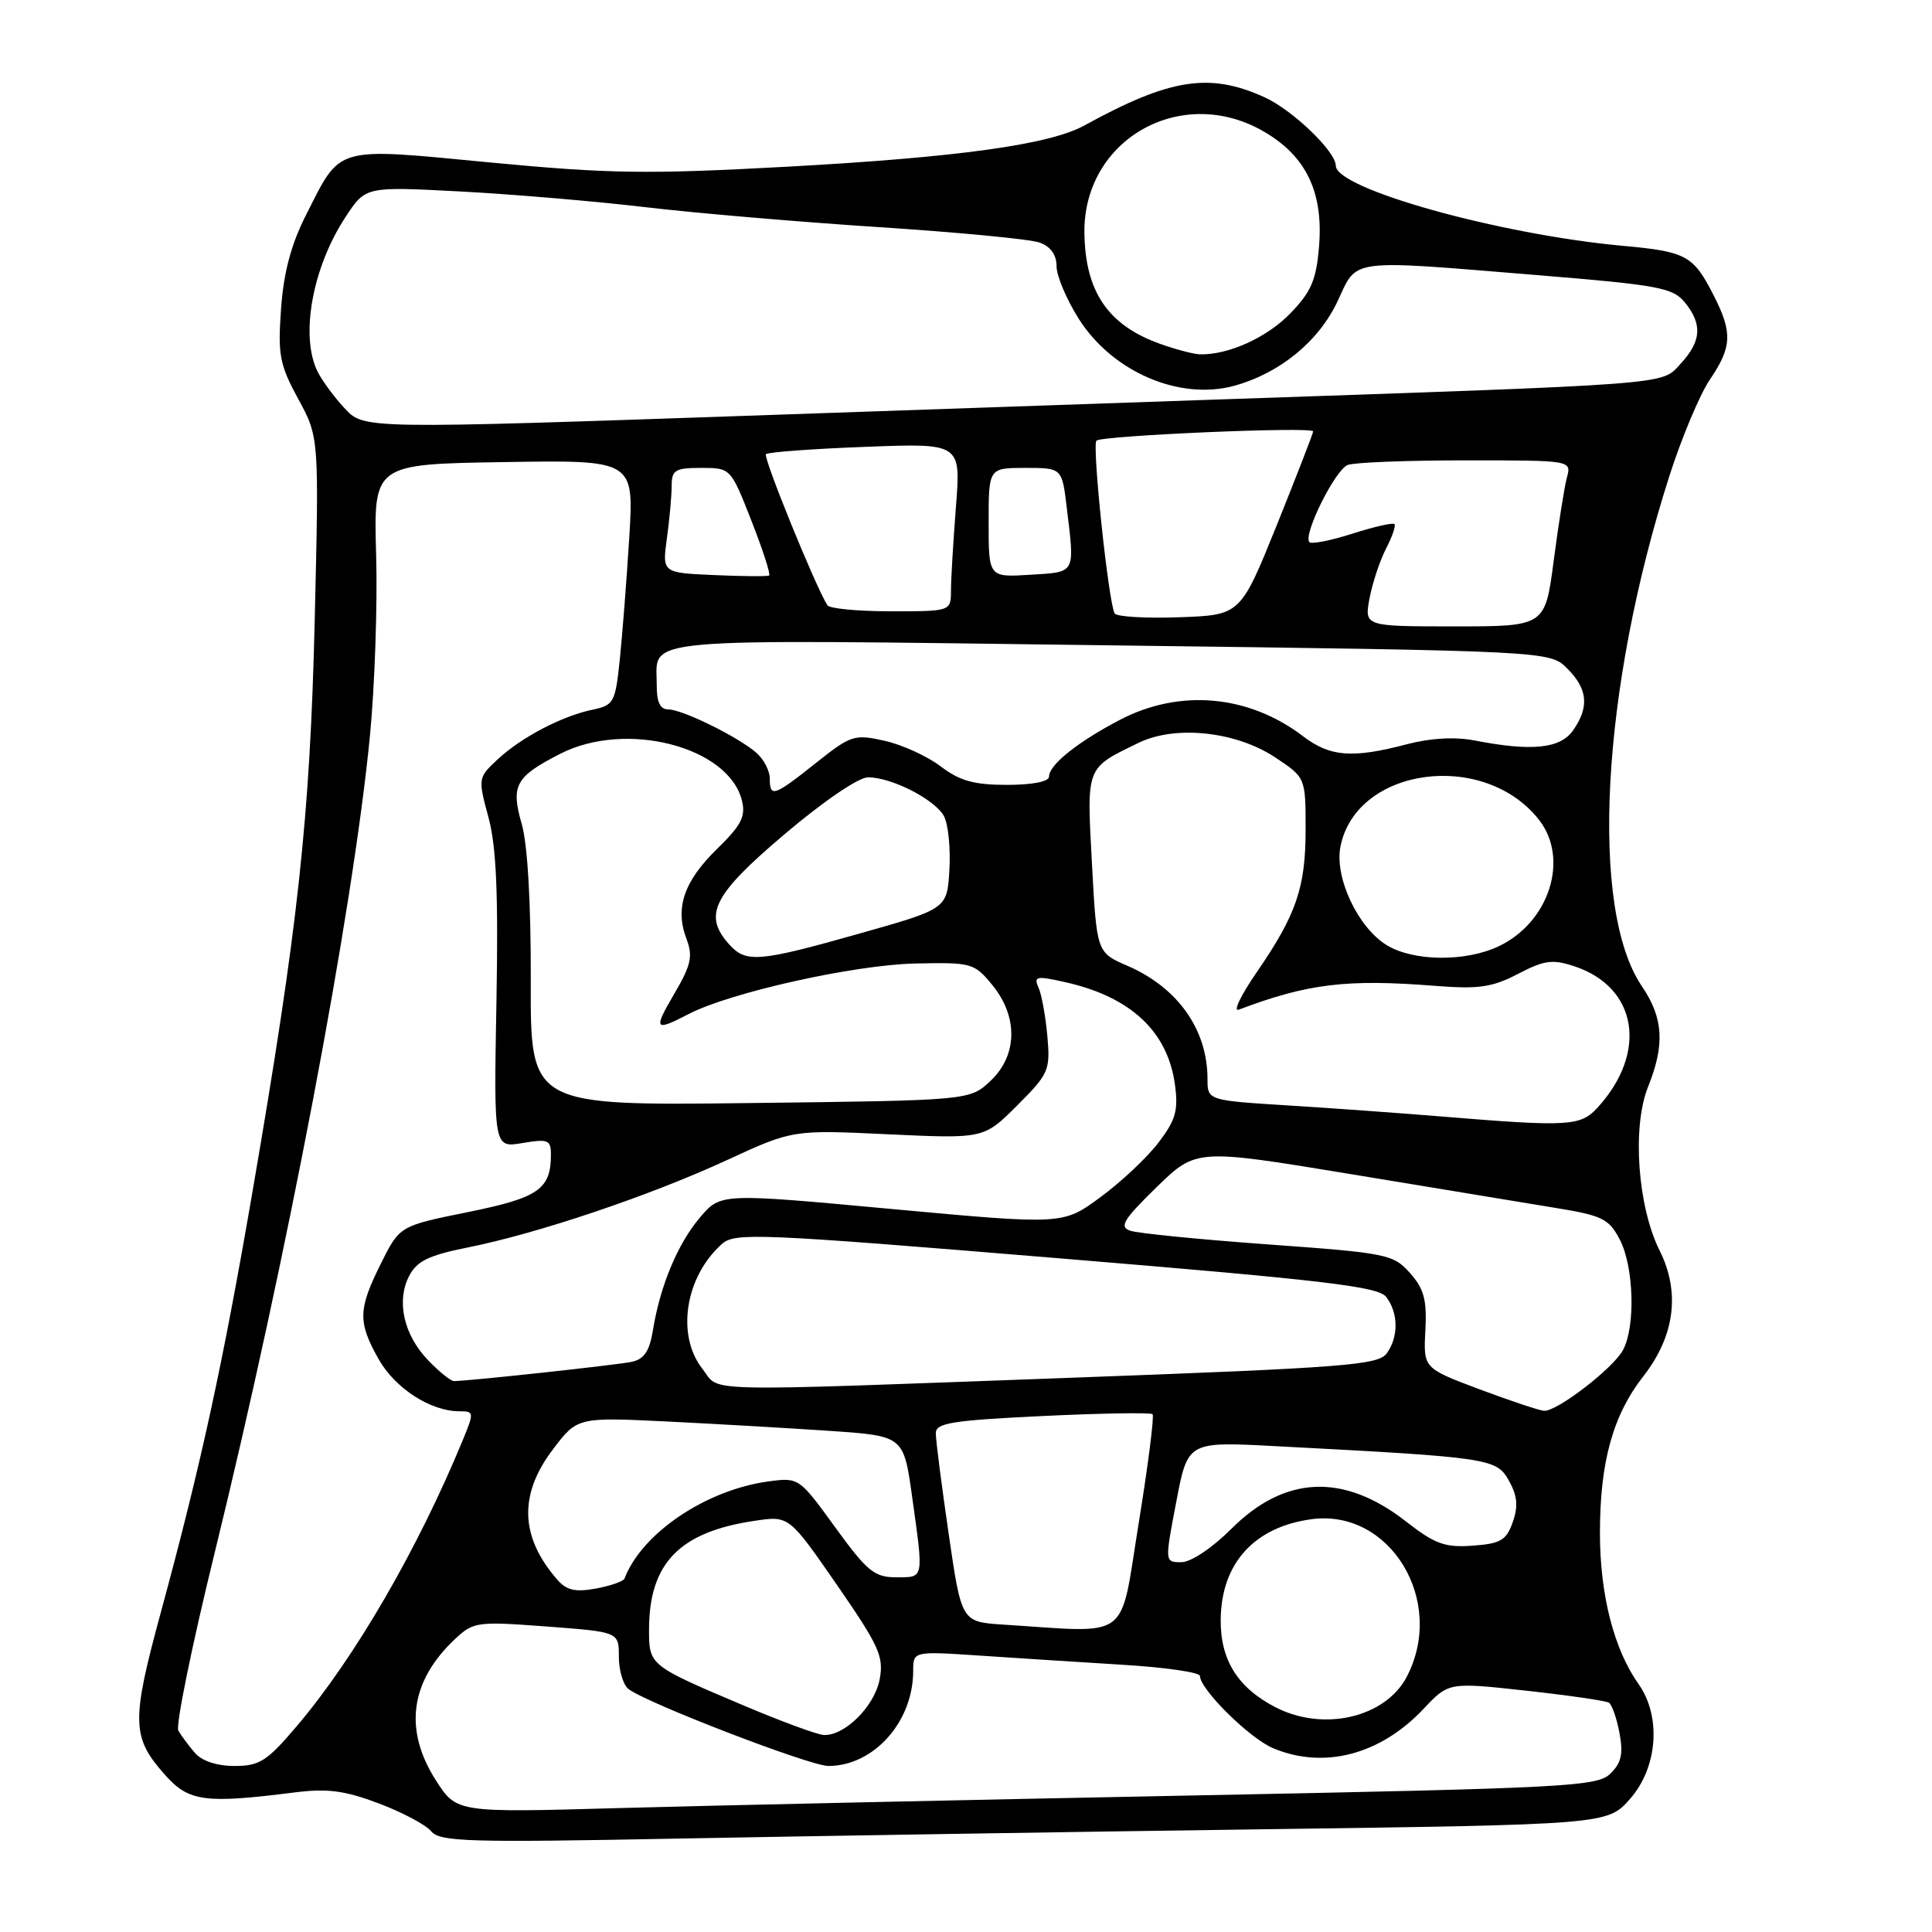 <?xml version="1.0" encoding="UTF-8" standalone="no"?>
<!DOCTYPE svg PUBLIC "-//W3C//DTD SVG 1.1//EN" "http://www.w3.org/Graphics/SVG/1.1/DTD/svg11.dtd" >
<svg xmlns="http://www.w3.org/2000/svg" xmlns:xlink="http://www.w3.org/1999/xlink" version="1.1" viewBox="0 0 256 256">
 <g >
 <path fill="currentColor"
d=" M 167.25 242.39 C 213.00 241.76 213.00 241.76 216.00 238.35 C 219.66 234.18 220.15 227.44 217.12 223.15 C 213.85 218.54 212.00 211.31 212.00 203.12 C 212.00 193.72 213.72 187.51 217.76 182.35 C 221.91 177.04 222.67 171.24 219.92 165.73 C 216.99 159.87 216.24 149.35 218.37 144.03 C 220.63 138.39 220.41 134.89 217.55 130.67 C 210.61 120.44 212.16 91.40 221.16 63.20 C 222.79 58.09 225.22 52.29 226.56 50.31 C 229.50 45.98 229.59 44.08 227.07 39.14 C 224.37 33.84 223.45 33.34 215.00 32.57 C 198.66 31.07 177.00 25.02 177.00 21.96 C 177.00 20.07 171.27 14.57 167.54 12.88 C 160.26 9.57 155.00 10.40 143.66 16.64 C 139.05 19.17 126.90 20.85 104.29 22.09 C 85.78 23.10 80.76 23.03 64.98 21.53 C 44.14 19.54 45.24 19.22 40.52 28.55 C 38.57 32.40 37.58 36.13 37.24 40.92 C 36.80 47.02 37.05 48.32 39.51 52.85 C 42.28 57.93 42.28 57.93 41.70 82.21 C 41.08 108.36 39.50 122.81 33.44 158.00 C 29.50 180.90 26.58 194.27 21.31 213.65 C 17.37 228.16 17.42 230.20 21.91 235.23 C 25.03 238.72 27.15 239.01 39.00 237.51 C 43.38 236.96 45.65 237.25 50.16 238.95 C 53.27 240.12 56.41 241.78 57.13 242.65 C 58.29 244.05 62.00 244.16 89.97 243.62 C 107.31 243.29 142.09 242.73 167.25 242.39 Z  M 57.75 235.89 C 53.46 229.19 54.35 222.73 60.33 217.15 C 62.73 214.90 63.25 214.83 72.42 215.52 C 82.00 216.24 82.00 216.24 82.00 219.50 C 82.00 221.29 82.56 223.22 83.25 223.78 C 85.42 225.56 107.31 234.00 109.76 234.00 C 115.77 234.00 121.00 228.15 121.00 221.43 C 121.00 218.79 121.00 218.79 129.75 219.37 C 134.56 219.70 143.11 220.24 148.75 220.59 C 154.39 220.93 159.00 221.60 159.00 222.07 C 159.00 223.84 165.59 230.35 168.70 231.65 C 175.44 234.47 182.89 232.52 188.62 226.44 C 191.96 222.90 191.96 222.90 202.20 224.02 C 207.83 224.64 212.77 225.36 213.18 225.61 C 213.59 225.86 214.22 227.67 214.59 229.63 C 215.11 232.39 214.84 233.60 213.38 235.02 C 211.63 236.73 207.71 236.93 157.50 237.92 C 127.80 238.50 93.83 239.25 82.00 239.58 C 60.50 240.19 60.50 240.19 57.75 235.89 Z  M 25.81 232.25 C 24.98 231.29 24.00 229.96 23.63 229.31 C 23.26 228.66 25.42 218.08 28.43 205.81 C 38.07 166.49 46.75 120.81 49.02 97.50 C 49.66 90.90 50.03 80.10 49.84 73.50 C 49.50 61.50 49.50 61.50 66.76 61.23 C 84.01 60.95 84.01 60.95 83.38 71.23 C 83.03 76.88 82.46 84.18 82.12 87.46 C 81.53 93.09 81.33 93.45 78.50 94.04 C 74.44 94.89 69.05 97.71 65.91 100.65 C 63.35 103.04 63.33 103.15 64.72 108.29 C 65.77 112.17 66.04 118.43 65.78 132.80 C 65.43 152.10 65.43 152.10 69.22 151.46 C 72.62 150.89 73.00 151.04 73.00 152.98 C 73.00 157.59 71.37 158.71 62.00 160.61 C 52.96 162.44 52.96 162.44 50.48 167.41 C 47.44 173.51 47.40 175.17 50.16 180.08 C 52.34 183.95 57.05 187.00 60.85 187.00 C 62.82 187.00 62.84 187.13 61.35 190.75 C 55.37 205.27 47.01 219.68 39.30 228.75 C 35.38 233.37 34.39 234.00 31.08 234.00 C 28.73 234.00 26.74 233.34 25.81 232.25 Z  M 98.50 225.97 C 86.05 220.70 86.00 220.66 86.00 215.96 C 86.00 207.13 90.03 202.98 100.03 201.51 C 104.55 200.84 104.55 200.84 110.88 209.98 C 116.49 218.10 117.13 219.50 116.56 222.52 C 115.89 226.10 111.87 230.08 109.12 229.89 C 108.23 229.83 103.45 228.07 98.50 225.97 Z  M 169.07 226.25 C 164.00 223.66 161.67 219.93 161.75 214.51 C 161.86 207.10 166.23 202.32 173.80 201.30 C 184.20 199.91 191.61 212.12 186.43 222.13 C 183.63 227.56 175.44 229.50 169.07 226.25 Z  M 132.95 215.27 C 127.40 214.91 127.40 214.91 125.70 203.21 C 124.76 196.77 123.99 190.78 124.00 189.90 C 124.00 188.55 126.14 188.21 138.15 187.63 C 145.93 187.26 152.49 187.15 152.72 187.39 C 152.96 187.63 152.13 194.16 150.87 201.91 C 148.32 217.65 150.05 216.36 132.95 215.27 Z  M 73.85 209.32 C 68.91 203.67 68.71 198.06 73.25 192.07 C 76.50 187.78 76.50 187.78 88.50 188.36 C 95.10 188.69 104.83 189.25 110.12 189.61 C 119.74 190.28 119.74 190.28 120.87 198.39 C 122.40 209.35 122.47 209.00 118.74 209.00 C 115.87 209.00 114.90 208.21 110.67 202.38 C 105.91 195.81 105.84 195.76 101.87 196.29 C 93.57 197.40 85.05 203.14 82.75 209.17 C 82.61 209.53 80.91 210.13 78.97 210.49 C 76.24 210.99 75.07 210.73 73.85 209.32 Z  M 155.86 199.01 C 157.38 191.01 157.38 191.01 168.94 191.62 C 197.43 193.11 198.28 193.24 199.93 196.18 C 201.06 198.19 201.19 199.57 200.45 201.68 C 199.60 204.10 198.86 204.54 195.14 204.81 C 191.46 205.08 190.14 204.60 186.27 201.58 C 178.03 195.16 170.23 195.50 163.15 202.59 C 160.60 205.13 157.80 207.00 156.53 207.00 C 154.33 207.00 154.33 207.00 155.86 199.01 Z  M 196.05 184.09 C 188.60 181.29 188.60 181.29 188.87 176.28 C 189.08 172.22 188.69 170.77 186.82 168.67 C 184.60 166.19 183.79 166.03 168.00 164.89 C 158.93 164.23 150.71 163.42 149.74 163.07 C 148.28 162.55 148.87 161.59 153.24 157.32 C 158.50 152.20 158.50 152.20 179.00 155.58 C 190.28 157.44 202.55 159.46 206.27 160.08 C 212.33 161.07 213.21 161.51 214.64 164.27 C 216.50 167.88 216.73 175.76 215.06 178.88 C 213.77 181.30 206.33 187.03 204.60 186.94 C 203.99 186.91 200.15 185.62 196.05 184.09 Z  M 93.07 181.37 C 89.58 176.92 90.78 169.18 95.65 164.84 C 97.37 163.30 100.39 163.43 139.96 166.70 C 175.51 169.63 182.63 170.47 183.68 171.85 C 185.31 173.98 185.33 177.17 183.74 179.34 C 182.62 180.87 178.17 181.22 142.99 182.52 C 91.25 184.42 95.55 184.52 93.07 181.37 Z  M 56.70 180.21 C 53.48 176.85 52.49 172.37 54.23 169.04 C 55.25 167.09 56.85 166.32 62.01 165.29 C 71.30 163.43 86.09 158.44 96.26 153.75 C 105.03 149.70 105.03 149.70 117.70 150.30 C 130.37 150.89 130.37 150.89 134.78 146.48 C 138.98 142.28 139.18 141.83 138.78 137.28 C 138.54 134.65 138.02 131.75 137.60 130.84 C 136.94 129.36 137.32 129.28 141.18 130.15 C 149.83 132.09 154.75 136.69 155.69 143.75 C 156.15 147.14 155.78 148.42 153.50 151.41 C 151.99 153.39 148.52 156.65 145.79 158.65 C 140.83 162.29 140.83 162.29 118.17 160.20 C 95.50 158.10 95.50 158.10 92.77 161.30 C 89.81 164.77 87.48 170.35 86.52 176.24 C 86.07 179.03 85.35 180.10 83.71 180.45 C 81.73 180.87 62.06 183.00 60.15 183.00 C 59.72 183.00 58.17 181.75 56.70 180.21 Z  M 191.00 147.94 C 185.78 147.51 176.66 146.85 170.75 146.48 C 160.00 145.81 160.00 145.81 160.00 142.97 C 160.00 136.43 156.08 130.88 149.41 127.98 C 145.32 126.21 145.32 126.21 144.69 114.44 C 143.99 101.44 143.83 101.85 150.89 98.42 C 155.75 96.06 163.75 96.91 168.94 100.34 C 173.00 103.03 173.00 103.03 173.00 109.89 C 173.00 117.64 171.78 121.18 166.46 128.92 C 164.42 131.88 163.37 134.07 164.13 133.79 C 173.31 130.32 178.46 129.70 190.28 130.64 C 195.93 131.08 197.73 130.82 201.14 129.05 C 204.61 127.23 205.72 127.08 208.59 128.03 C 216.96 130.79 218.39 139.41 211.70 146.75 C 209.43 149.24 207.87 149.33 191.00 147.94 Z  M 70.33 130.00 C 70.36 119.64 69.91 111.89 69.13 109.17 C 67.66 104.07 68.30 102.91 74.26 99.87 C 82.96 95.43 96.53 98.93 98.31 106.07 C 98.83 108.18 98.24 109.34 95.02 112.48 C 90.62 116.77 89.41 120.33 90.96 124.40 C 91.83 126.69 91.58 127.86 89.41 131.57 C 86.53 136.48 86.69 136.73 91.26 134.36 C 96.79 131.50 113.16 127.85 121.26 127.67 C 128.75 127.51 129.09 127.60 131.47 130.50 C 134.93 134.72 134.84 139.83 131.25 143.22 C 128.50 145.81 128.50 145.81 99.39 146.16 C 70.28 146.51 70.28 146.51 70.33 130.00 Z  M 96.65 125.17 C 93.12 121.26 94.43 118.62 103.92 110.57 C 109.08 106.19 113.76 103.00 115.02 103.00 C 118.16 103.00 123.90 105.94 125.09 108.16 C 125.64 109.21 125.97 112.39 125.80 115.24 C 125.50 120.42 125.50 120.42 114.00 123.67 C 100.57 127.47 98.87 127.62 96.65 125.17 Z  M 183.72 125.22 C 179.90 122.86 176.80 116.23 177.62 112.16 C 179.72 101.63 196.63 99.36 203.91 108.61 C 207.98 113.78 205.30 122.21 198.58 125.39 C 194.18 127.48 187.23 127.40 183.72 125.22 Z  M 102.00 103.15 C 102.00 102.14 101.21 100.62 100.25 99.77 C 97.85 97.66 90.42 94.00 88.54 94.00 C 87.47 94.00 87.00 93.02 87.02 90.75 C 87.05 84.35 83.14 84.69 147.06 85.51 C 205.35 86.26 205.35 86.26 207.67 88.58 C 210.39 91.30 210.61 93.68 208.44 96.78 C 206.75 99.20 202.97 99.59 195.41 98.12 C 192.77 97.61 189.57 97.79 186.41 98.62 C 179.21 100.51 176.24 100.29 172.68 97.57 C 165.45 92.05 156.30 91.24 148.36 95.40 C 142.74 98.35 139.00 101.35 139.00 102.91 C 139.00 103.57 136.78 104.00 133.43 104.00 C 129.07 104.00 127.17 103.47 124.66 101.56 C 122.90 100.21 119.56 98.69 117.23 98.16 C 113.20 97.26 112.76 97.40 108.10 101.11 C 102.54 105.53 102.00 105.72 102.00 103.15 Z  M 181.47 79.28 C 181.86 77.24 182.84 74.27 183.66 72.69 C 184.48 71.11 184.98 69.64 184.77 69.44 C 184.56 69.23 182.06 69.80 179.21 70.71 C 176.37 71.62 173.80 72.13 173.51 71.84 C 172.60 70.93 176.91 62.25 178.58 61.61 C 179.45 61.27 186.48 61.00 194.20 61.00 C 208.23 61.00 208.23 61.00 207.63 63.25 C 207.29 64.49 206.51 69.44 205.88 74.25 C 204.74 83.00 204.74 83.00 192.76 83.00 C 180.78 83.00 180.78 83.00 181.47 79.28 Z  M 147.70 81.29 C 146.89 79.93 144.68 58.99 145.28 58.39 C 145.96 57.71 174.00 56.50 174.00 57.16 C 174.00 57.41 171.83 62.99 169.19 69.56 C 164.37 81.50 164.37 81.50 156.27 81.79 C 151.81 81.95 147.96 81.72 147.70 81.29 Z  M 109.63 80.20 C 107.98 77.54 101.09 60.58 101.49 60.18 C 101.75 59.91 107.68 59.47 114.65 59.21 C 127.32 58.72 127.32 58.72 126.67 67.11 C 126.31 71.72 126.01 76.74 126.01 78.25 C 126.00 81.00 126.00 81.00 118.06 81.00 C 113.69 81.00 109.90 80.64 109.63 80.20 Z  M 94.62 76.20 C 87.74 75.90 87.74 75.90 88.37 71.31 C 88.72 68.79 89.00 65.66 89.00 64.36 C 89.00 62.28 89.47 62.00 92.91 62.00 C 96.82 62.00 96.82 62.00 99.57 69.01 C 101.08 72.86 102.14 76.12 101.91 76.26 C 101.68 76.39 98.40 76.37 94.62 76.20 Z  M 131.00 69.25 C 131.00 62.00 131.00 62.00 135.86 62.00 C 140.72 62.00 140.72 62.00 141.35 67.25 C 142.42 76.13 142.61 75.78 136.50 76.16 C 131.00 76.50 131.00 76.50 131.00 69.25 Z  M 45.57 54.00 C 44.29 52.62 42.74 50.52 42.12 49.32 C 39.72 44.63 41.37 35.43 45.82 28.70 C 48.45 24.71 48.45 24.71 60.98 25.37 C 67.86 25.73 78.90 26.67 85.50 27.45 C 92.10 28.23 106.05 29.42 116.50 30.10 C 126.95 30.78 136.51 31.69 137.75 32.14 C 139.21 32.66 140.00 33.77 140.00 35.28 C 140.00 36.56 141.33 39.70 142.95 42.26 C 147.41 49.29 156.31 53.11 163.57 51.11 C 169.59 49.45 174.75 45.22 177.24 39.91 C 179.92 34.18 178.38 34.38 204.00 36.48 C 219.76 37.77 221.67 38.13 223.25 40.07 C 225.61 42.97 225.45 45.22 222.67 48.22 C 220.07 51.03 222.43 50.85 159.50 53.00 C 144.65 53.51 119.00 54.39 102.50 54.97 C 47.52 56.87 48.25 56.89 45.57 54.00 Z  M 153.74 45.57 C 146.84 43.11 143.81 38.69 143.69 30.91 C 143.50 18.44 156.60 11.06 167.53 17.47 C 173.10 20.73 175.37 25.50 174.78 32.67 C 174.41 37.12 173.74 38.67 170.96 41.54 C 167.87 44.73 162.74 47.05 159.00 46.95 C 158.18 46.93 155.81 46.31 153.74 45.57 Z "/>
</g>
</svg>